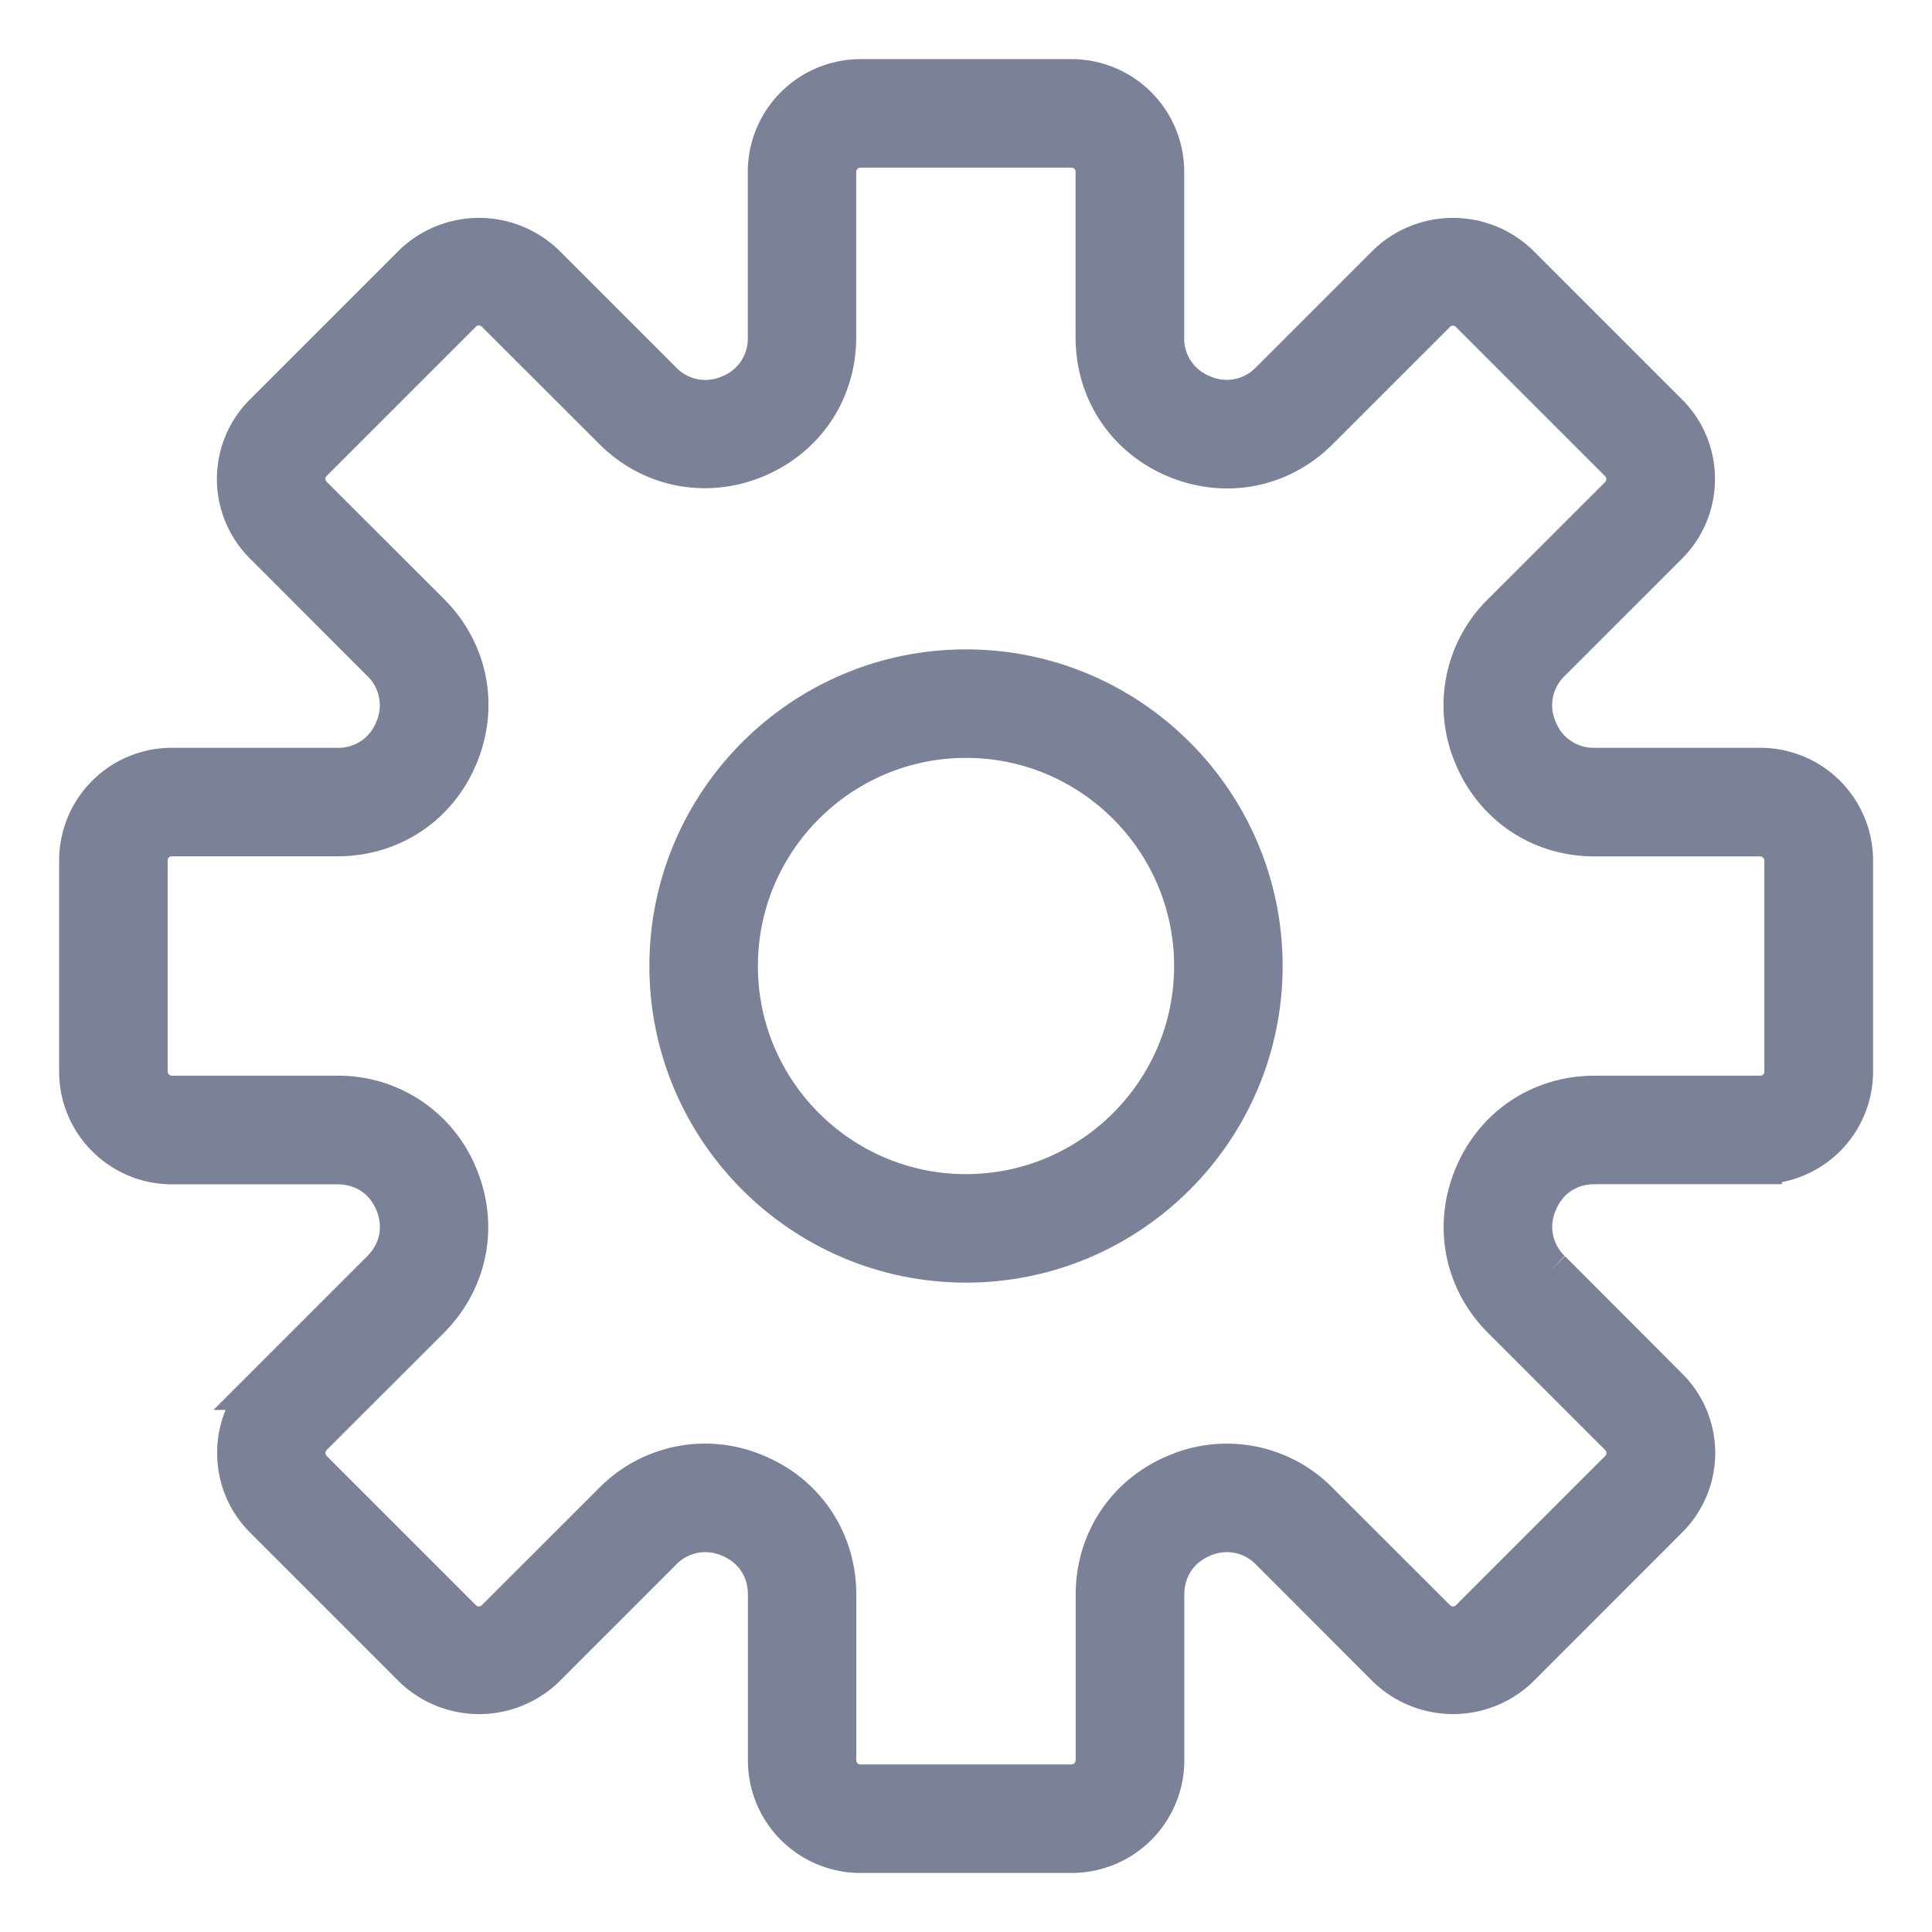 <svg xmlns="http://www.w3.org/2000/svg" width="18" height="18"><g fill="#7B8197" fill-rule="nonzero" stroke="#7B8197" stroke-width=".4"><path d="M16.4 7.167h-1.543a.577.577 0 01-.548-.366.577.577 0 01.129-.646l1.091-1.091a.845.845 0 00.249-.6.844.844 0 00-.249-.602l-1.391-1.391a.87.87 0 00-1.202 0l-1.091 1.091a.577.577 0 01-.646.129.576.576 0 01-.366-.548V1.6a.85.85 0 00-.85-.849H8.017a.851.851 0 00-.85.85v1.543a.576.576 0 01-.365.548.577.577 0 01-.646-.129L5.064 2.471a.87.87 0 00-1.202 0L2.471 3.862a.846.846 0 000 1.201l1.091 1.092a.579.579 0 01.129.646.576.576 0 01-.548.366H1.6a.85.85 0 00-.849.85v1.967c0 .468.381.85.85.85h1.543c.248 0 .453.136.548.365.095.23.046.47-.129.646l-1.091 1.091a.845.845 0 00-.249.6c0 .228.088.441.249.602l1.391 1.391a.87.87 0 001.202 0l1.091-1.091a.577.577 0 01.646-.129c.23.095.366.3.366.548v1.544c0 .468.38.849.85.849h1.967a.85.85 0 00.849-.85v-1.543c0-.248.137-.453.366-.548a.577.577 0 01.646.129l1.09 1.091a.872.872 0 001.203 0l1.39-1.391a.843.843 0 000-1.201l-1.09-1.092a.575.575 0 01-.129-.646c.095-.23.3-.366.548-.366h1.544a.85.85 0 00.849-.85V8.017a.851.851 0 00-.85-.85zm.239 2.817a.239.239 0 01-.238.238h-1.544c-.496 0-.923.285-1.112.743-.19.459-.09.962.26 1.312l1.092 1.092a.238.238 0 010 .337l-1.391 1.391a.238.238 0 01-.337 0l-1.092-1.091a1.186 1.186 0 00-1.312-.261c-.458.19-.743.616-.743 1.112v1.544a.24.24 0 01-.238.238H8.016a.239.239 0 01-.238-.238v-1.544c0-.496-.285-.923-.743-1.112a1.186 1.186 0 00-1.312.26L4.63 15.097a.238.238 0 01-.337 0l-1.391-1.391a.24.24 0 010-.338l1.091-1.09c.351-.352.451-.855.261-1.313a1.186 1.186 0 00-1.112-.743H1.6a.24.24 0 01-.238-.238V8.016c0-.131.107-.238.238-.238h1.544c.496 0 .923-.285 1.112-.743.19-.459.09-.962-.26-1.312L2.902 4.63a.238.238 0 010-.337l1.391-1.391a.238.238 0 01.337 0l1.092 1.091c.35.35.853.451 1.312.261.458-.19.743-.616.743-1.112V1.6a.24.24 0 01.238-.238h1.968c.131 0 .238.107.238.238v1.544c0 .496.285.923.743 1.112.46.19.962.09 1.312-.26l1.092-1.092a.238.238 0 01.337 0l1.391 1.391a.24.24 0 010 .338l-1.091 1.09a1.187 1.187 0 00-.261 1.313c.19.458.616.743 1.112.743H16.4a.24.24 0 01.238.238v1.968z"/><path d="M9 6.25C7.484 6.25 6.25 7.484 6.25 9S7.484 11.75 9 11.75s2.75-1.234 2.75-2.75S10.516 6.25 9 6.25zm0 4.889c-1.18 0-2.139-.96-2.139-2.139 0-1.18.96-2.139 2.139-2.139 1.18 0 2.139.96 2.139 2.139 0 1.18-.96 2.139-2.139 2.139z"/></g></svg>